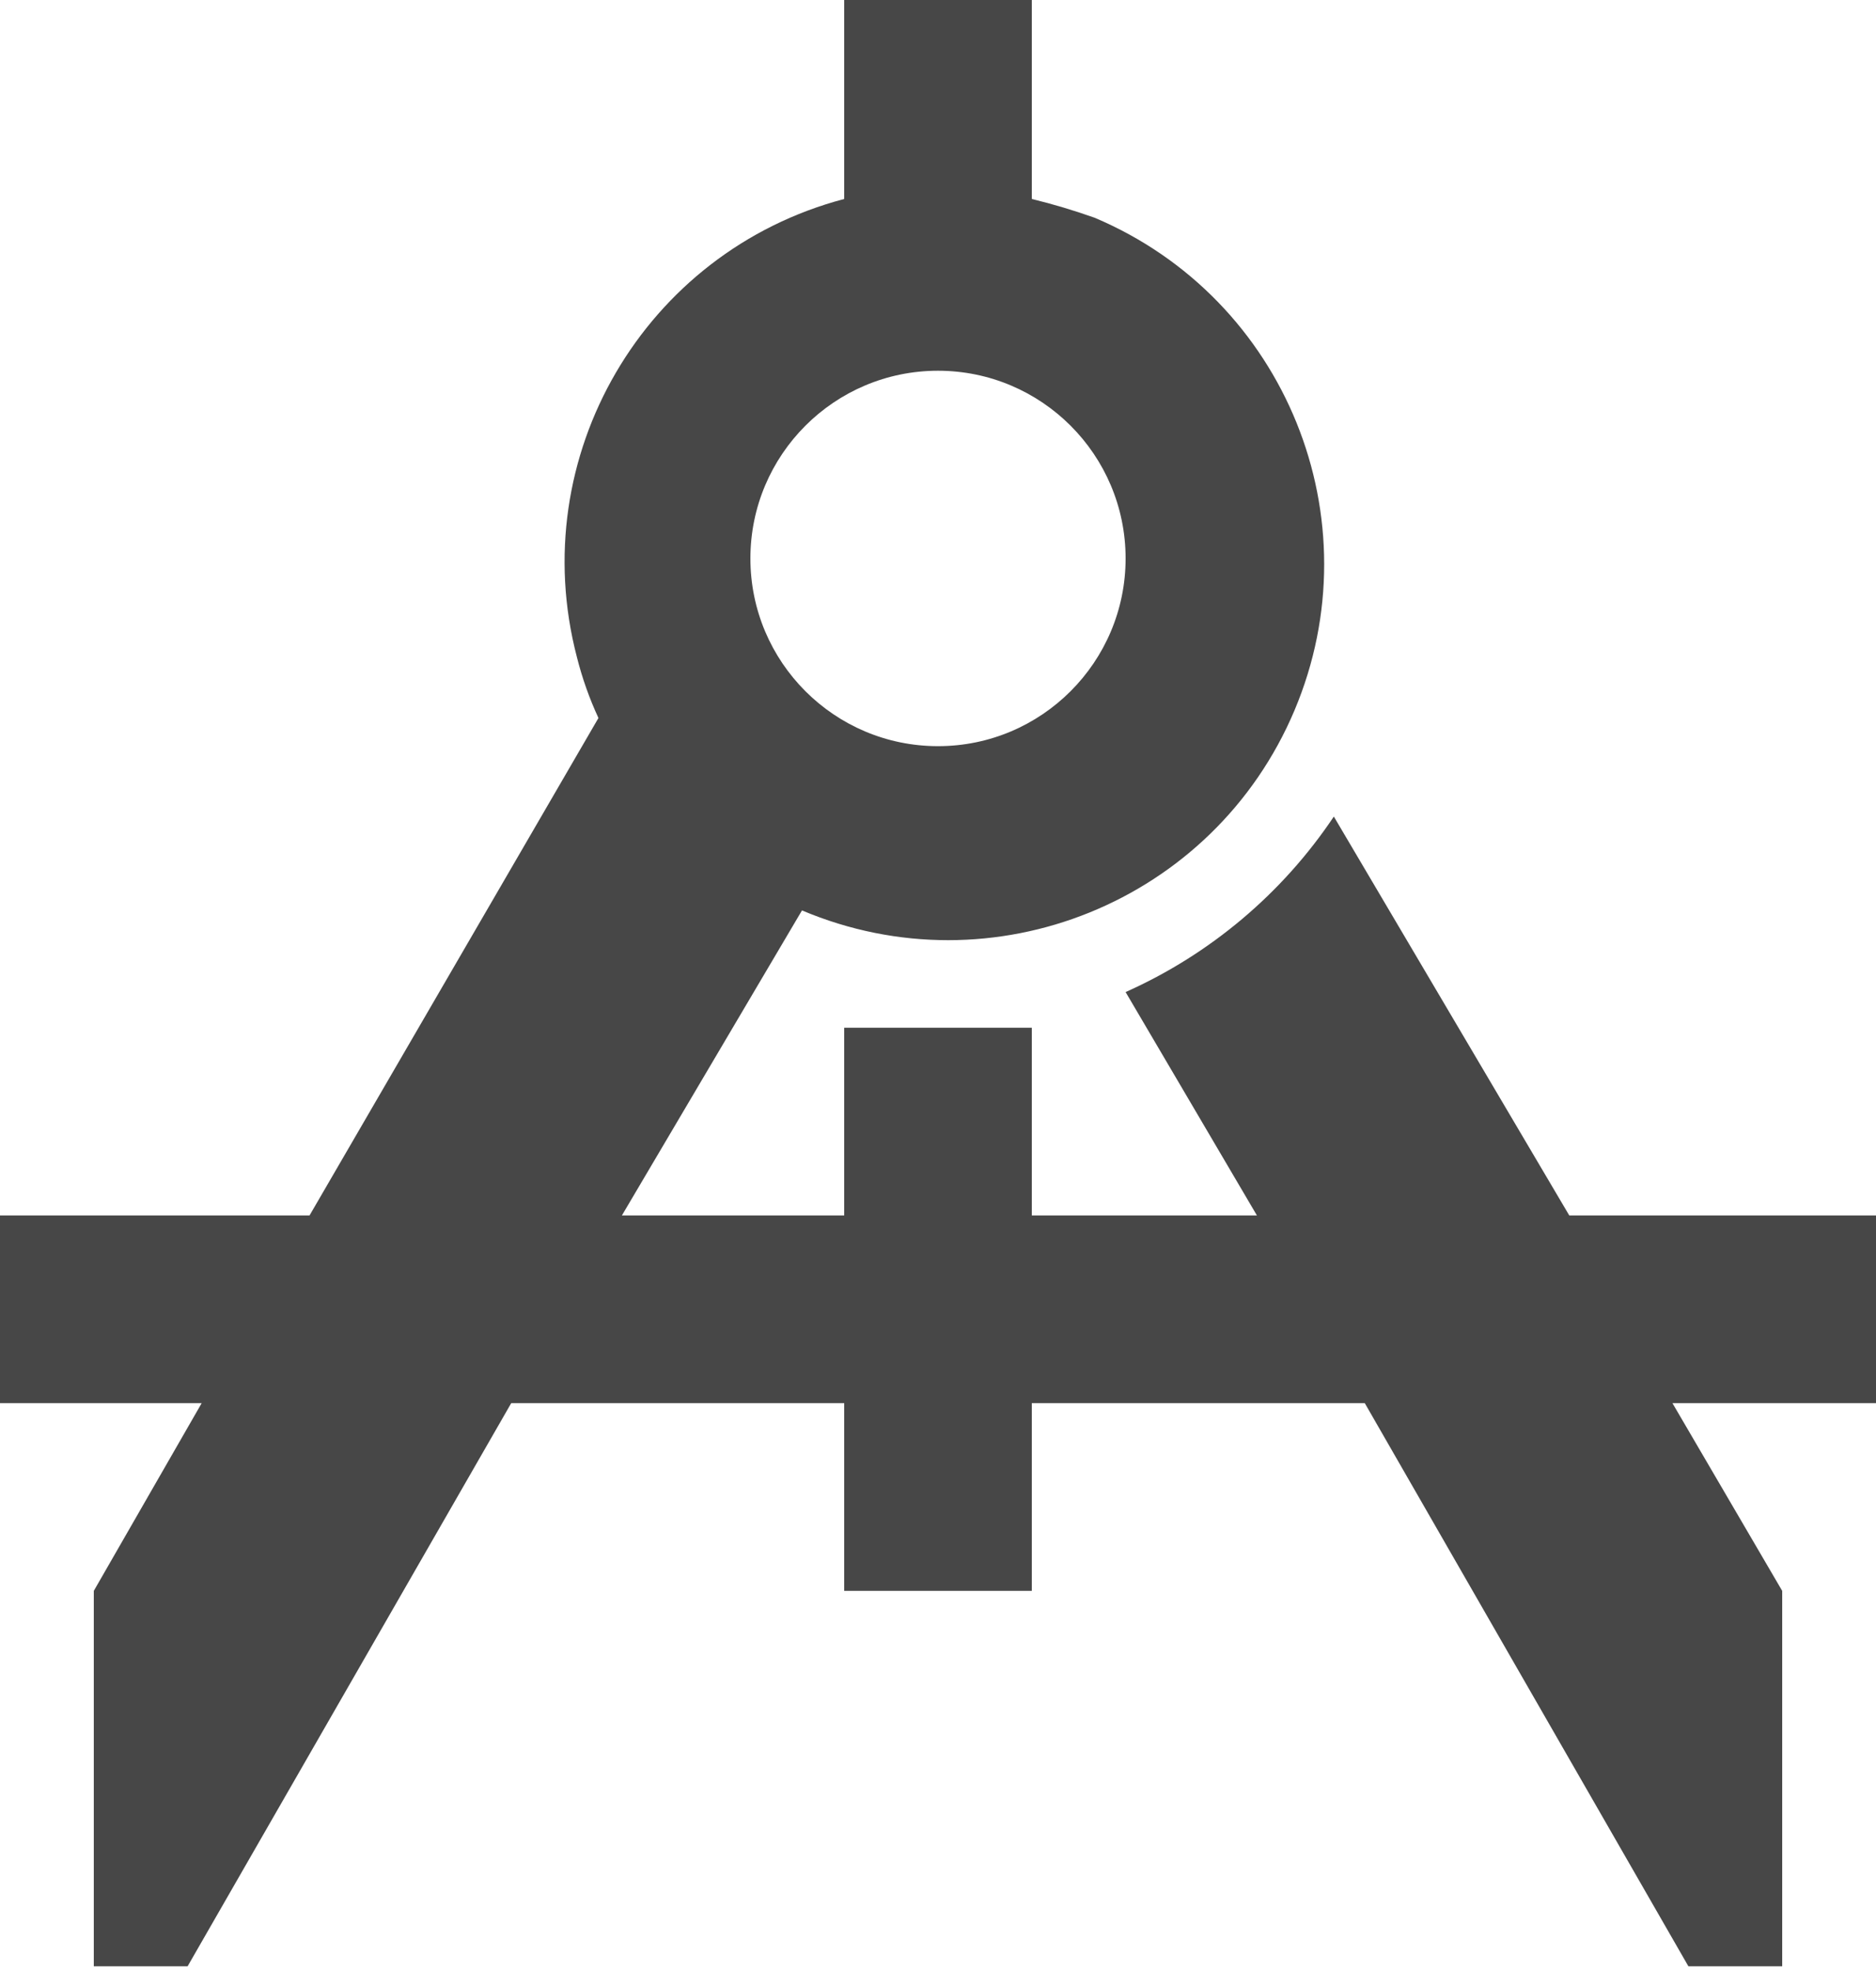 <?xml version="1.0" encoding="UTF-8"?>
<svg width="40px" height="42px" viewBox="0 0 40 42" version="1.1" xmlns="http://www.w3.org/2000/svg" xmlns:xlink="http://www.w3.org/1999/xlink">
    <!-- Generator: Sketch 63.1 (92452) - https://sketch.com -->
    <title>Compass</title>
    <desc>Created with Sketch.</desc>
    <g id="Screens" stroke="none" stroke-width="1" fill="none" fill-rule="evenodd">
        <g id="Home" transform="translate(-844, -5084)" fill="#474747">
            <g id="We-developed-tools-to-fight-this" transform="translate(0, 4500)">
                <path d="M860,595.9 C860,598.108 861.792,599.9 864,599.9 C866.208,599.9 868,598.108 868,595.9 C868,593.692 866.208,591.9 864,591.9 C861.792,591.9 860,593.692 860,595.9 L860,595.9 Z M884,613.9 L879.66,613.9 L882,617.9 L882,625.9 L880,625.9 L873.1,613.9 L866,613.9 L866,617.9 L862,617.9 L862,613.9 L854.9,613.9 L848,625.9 L846,625.9 L846,617.9 L848.3,613.9 L844,613.9 L844,609.9 L850.6,609.9 L856.76,599.3 C856.566,598.882 856.412,598.446 856.3,598 C855.184,593.732 857.734,589.364 862,588.24 L862,584 L866,584 L866,588.24 C866.454,588.35 866.9,588.484 867.34,588.64 C871.416,590.362 873.322,595.064 871.6,599.14 C869.876,603.216 865.176,605.122 861.1,603.4 L857.26,609.9 L862,609.9 L862,605.9 L866,605.9 L866,609.9 L870.8,609.9 L868,605.14 C869.802,604.336 871.342,603.04 872.44,601.4 L877.46,609.9 L884,609.9 L884,613.9 Z" id="Compass"></path>
            </g>
        </g>
    </g>
</svg>